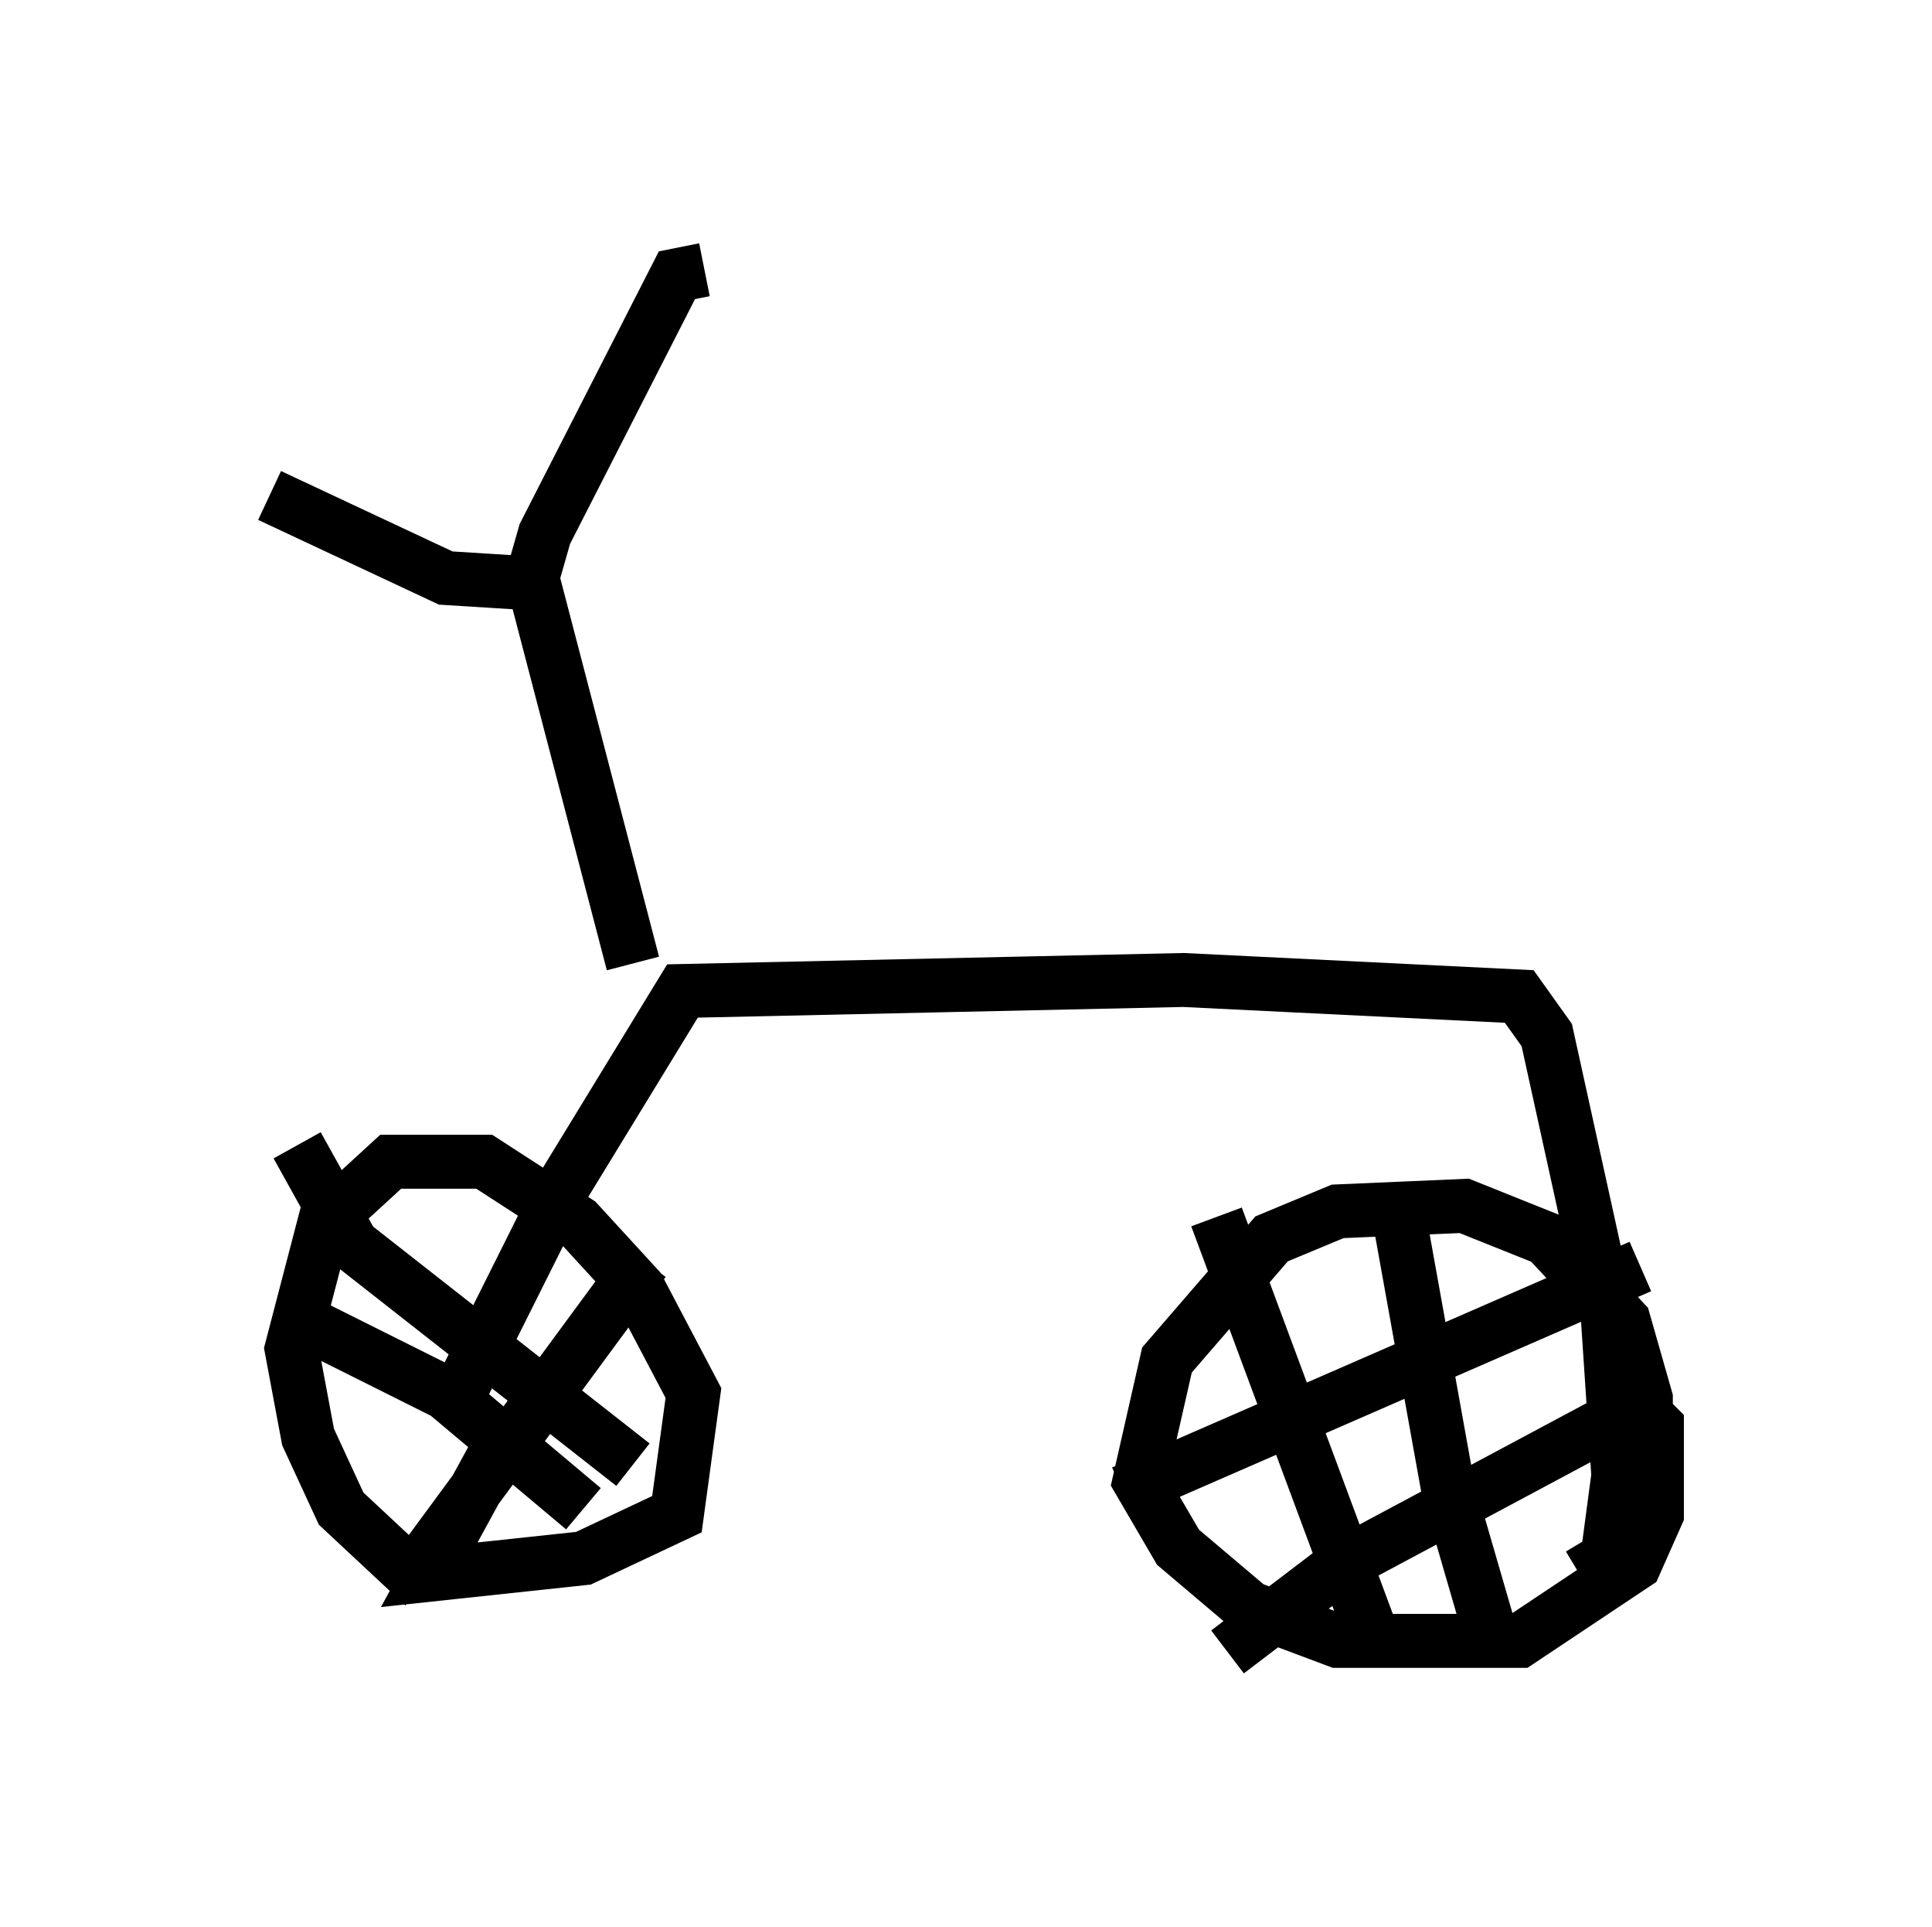 <?xml version="1.0" encoding="utf-8" ?>
<svg baseProfile="full" height="35.725" version="1.1" width="35.827" xmlns="http://www.w3.org/2000/svg" xmlns:ev="http://www.w3.org/2001/xml-events" xmlns:xlink="http://www.w3.org/1999/xlink"><defs /><rect fill="white" height="35.725" width="35.827" x="0" y="0" /><path d="M6.633, 28.582 m1.633, -2.246 l2.144, -4.288 2.246, -3.675 l9.29, -0.204 6.227, 0.306 l0.51, 0.715 1.123, 5.104 l0.204, 3.063 -0.204, 1.531 l-0.51, 0.306 m-17.559, -11.331 l-1.838, -7.044 -1.633, -0.102 l-3.267, -1.531 m4.696, 2.144 l0.408, -1.429 2.45, -4.798 l0.51, -0.102 m-5.206, 24.398 l-1.531, -1.429 -0.613, -1.327 l-0.306, -1.633 0.613, -2.348 l1.225, -1.123 1.735, 0.0 l1.735, 1.123 1.123, 1.225 l1.021, 1.94 -0.306, 2.246 l-1.735, 0.817 -2.858, 0.306 l1.225, -2.246 m-1.225, 1.838 l3.981, -5.41 m-6.431, -2.144 l1.021, 1.838 5.206, 4.083 m-6.533, -2.858 l3.063, 1.531 2.552, 2.144 m19.702, 0.306 l0.0, -2.348 -0.408, -1.429 l-1.429, -1.531 -1.531, -0.613 l-2.348, 0.102 -1.225, 0.51 l-1.94, 2.246 -0.51, 2.246 l0.715, 1.225 1.327, 1.123 l1.633, 0.613 3.369, 0.0 l2.144, -1.429 0.408, -0.919 l0.0, -1.633 -0.919, -0.919 m-7.248, -2.96 l2.96, 7.963 m0.408, -8.065 l0.919, 5.104 0.919, 3.165 m-6.942, -3.063 l9.596, -4.185 m-7.656, 7.146 l2.144, -1.633 5.921, -3.165 " fill="none" stroke="black" stroke-width="1" /></svg>